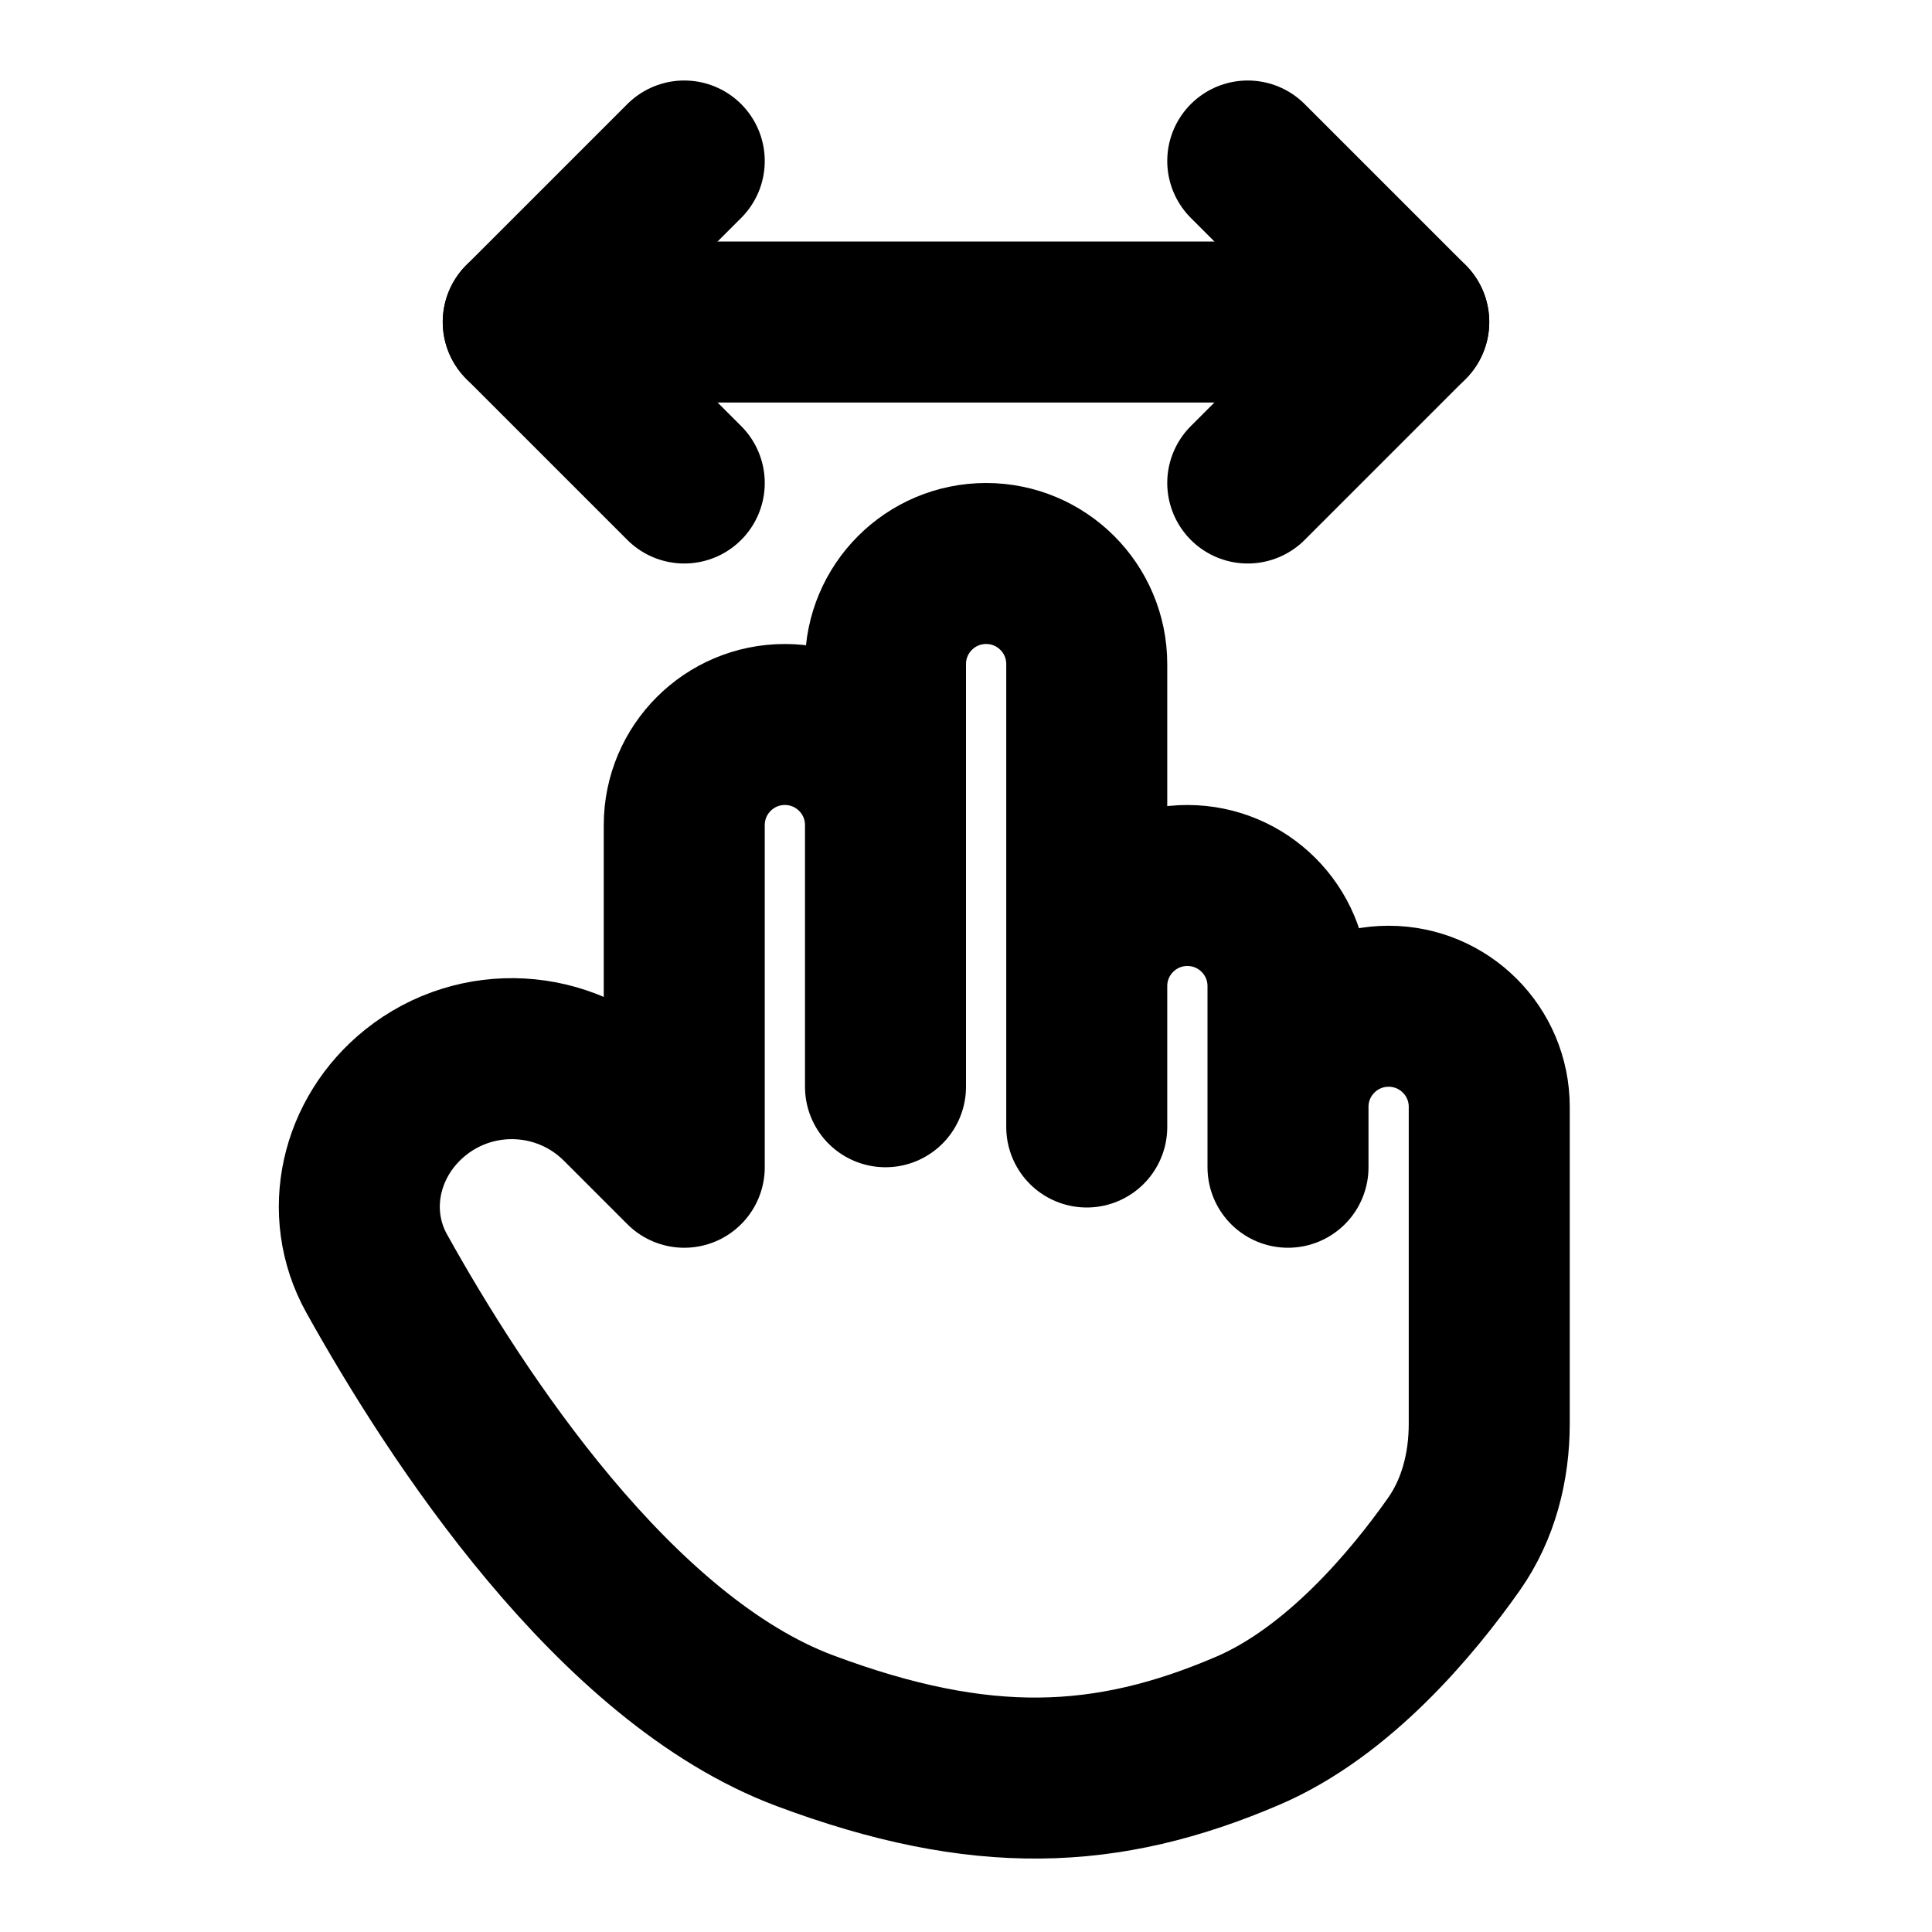 <svg width="48" height="48" viewBox="0 0 48 48" fill="none" xmlns="http://www.w3.org/2000/svg">
<path d="M20 43C15.274 41.233 11.332 35.185 9.36 31.643C8.508 30.113 8.957 28.235 10.324 27.141V27.141C11.847 25.922 14.044 26.044 15.424 27.424L17 29V20.5C17 19.119 18.119 18 19.5 18V18C20.881 18 22 19.119 22 20.5V27V16.5C22 15.119 23.119 14 24.5 14V14C25.881 14 27 15.119 27 16.5V28V24.5C27 23.119 28.119 22 29.5 22V22C30.881 22 32 23.119 32 24.5V29V27.5C32 26.119 33.119 25 34.5 25V25C35.881 25 37 26.119 37 27.5V35.368C37 36.438 36.735 37.496 36.118 38.371C35.095 39.822 33.255 42.034 31 43C27.5 44.5 24.37 44.634 20 43Z" stroke="black" stroke-width="4" stroke-linecap="round" stroke-linejoin="round"/>
<path d="M13 8L35 8" stroke="black" stroke-width="4" stroke-linecap="round" stroke-linejoin="round"/>
<path d="M17 12L13 8L17 4" stroke="black" stroke-width="4" stroke-linecap="round" stroke-linejoin="round"/>
<path d="M31 4L35 8L31 12" stroke="black" stroke-width="4" stroke-linecap="round" stroke-linejoin="round"/>
</svg>
